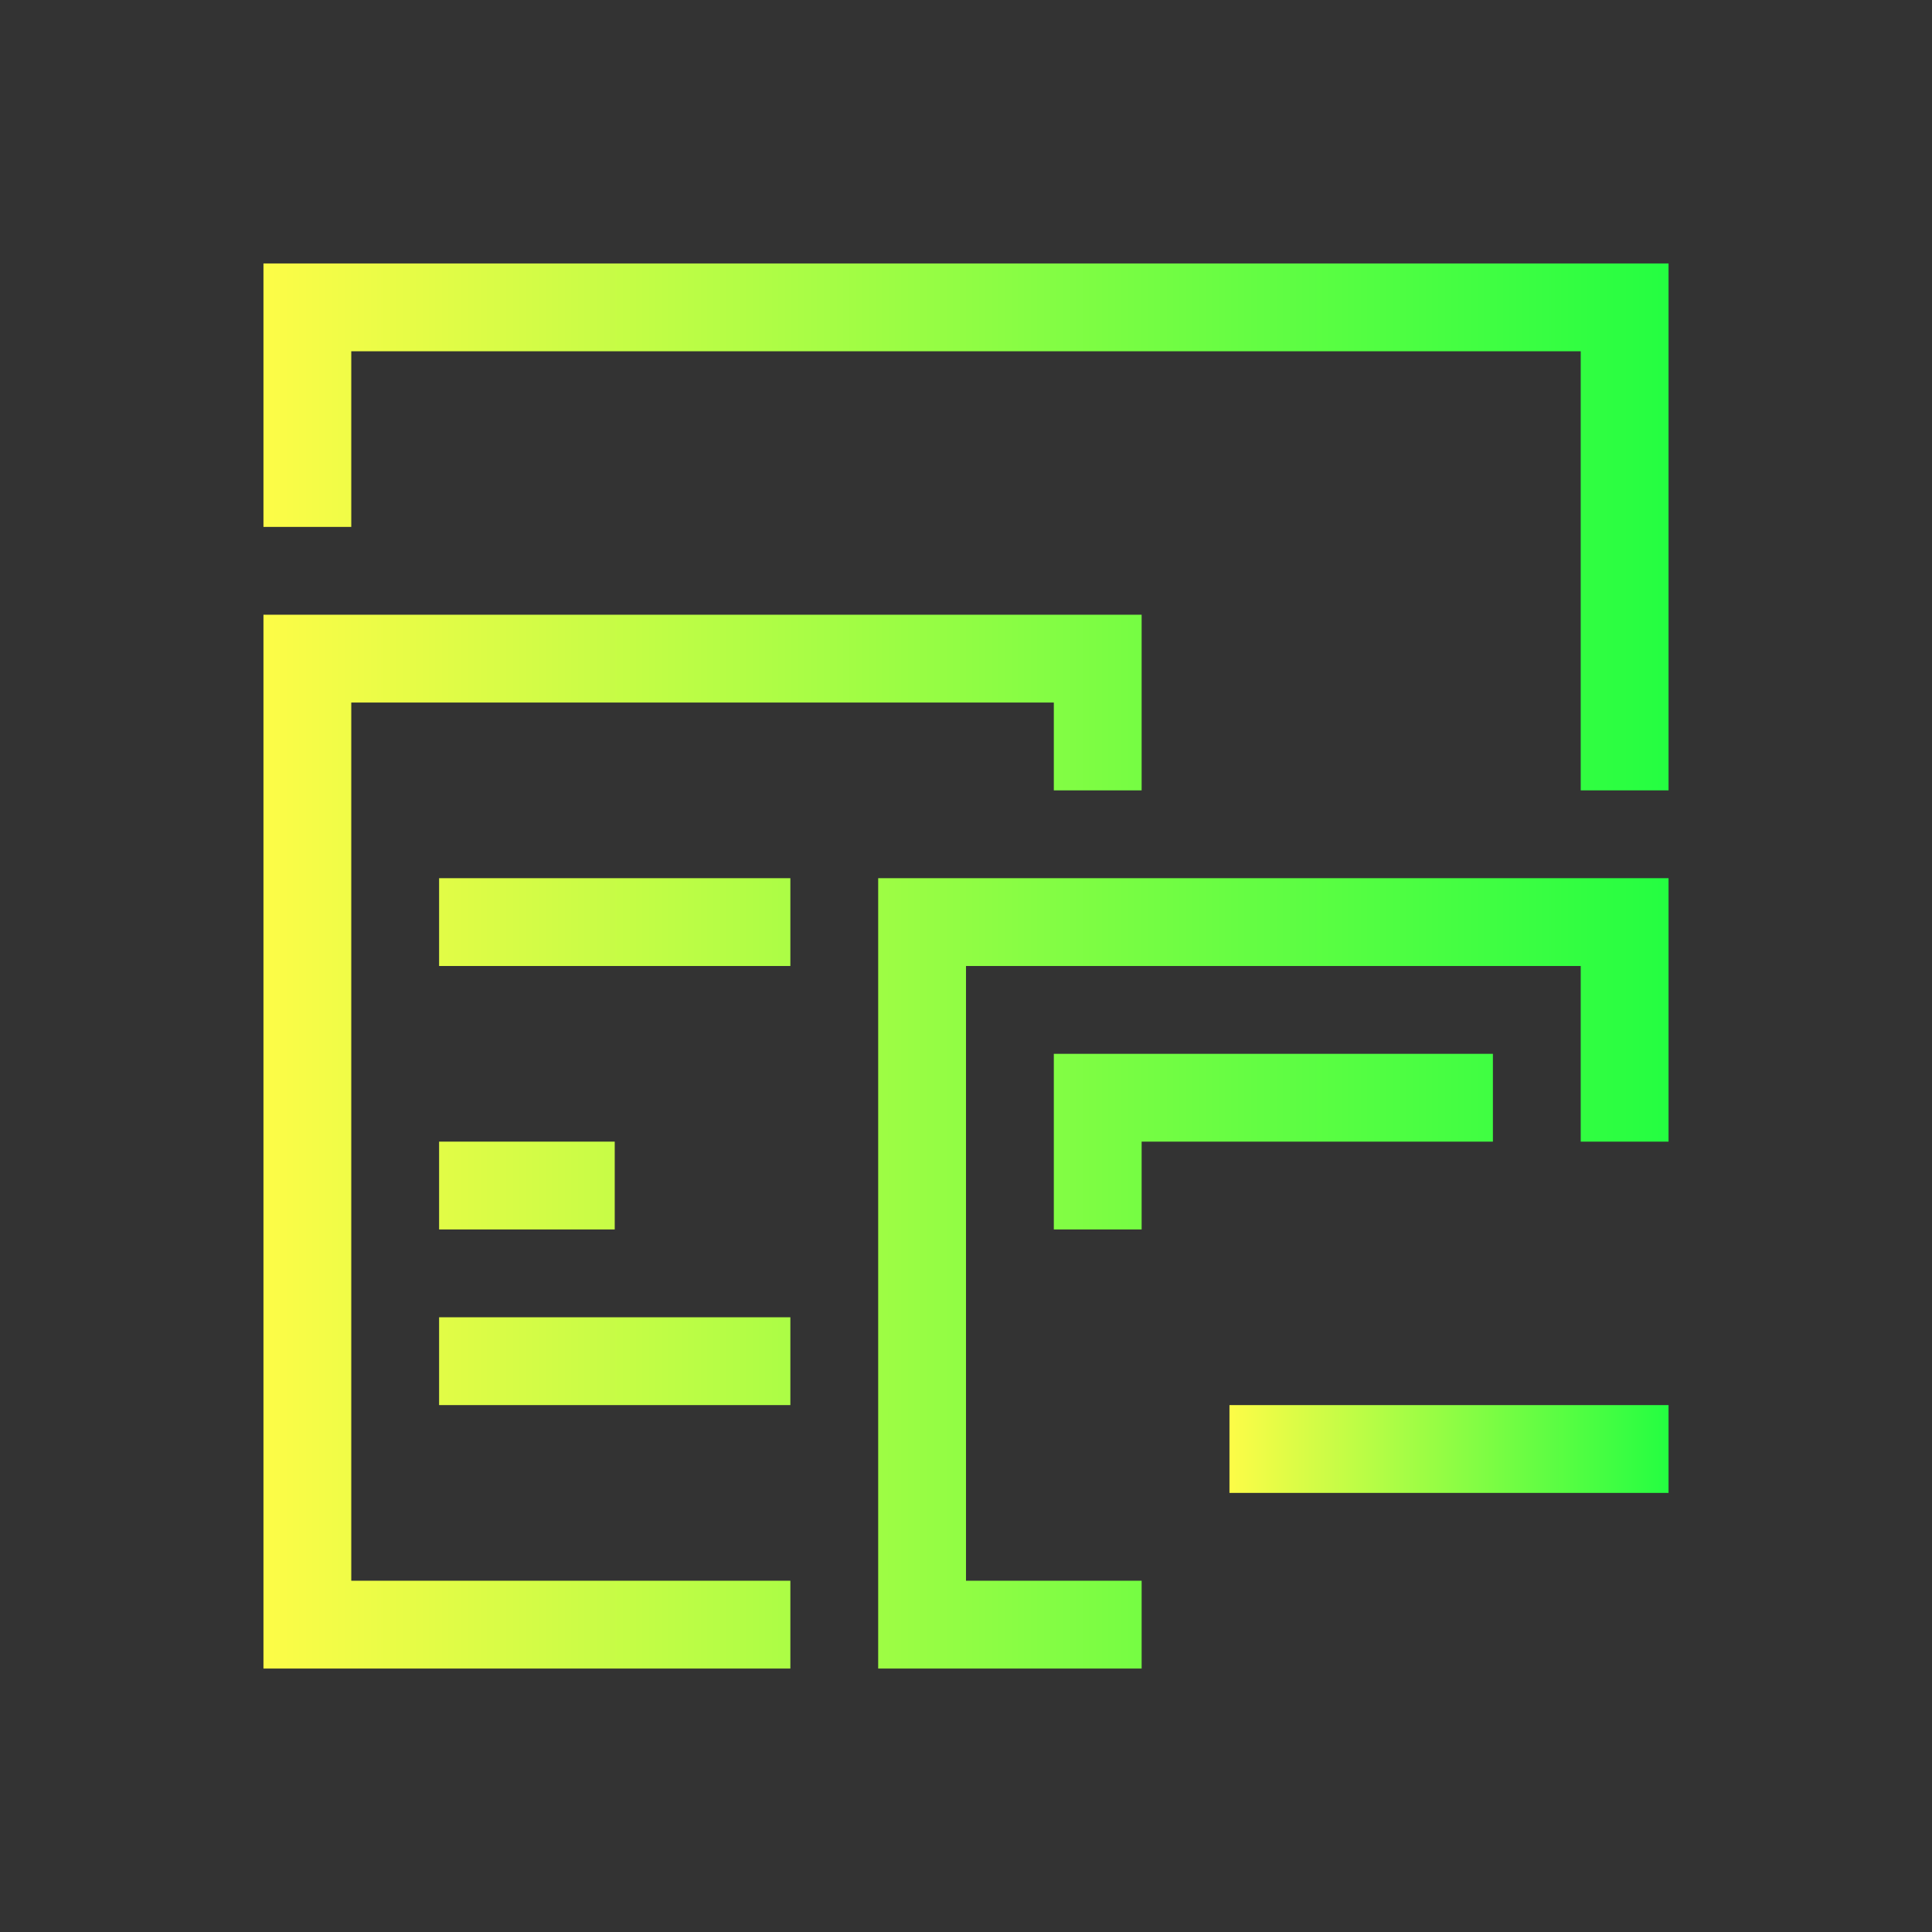 <svg width="22" height="22" viewBox="0 0 22 22" fill="none" xmlns="http://www.w3.org/2000/svg">
<rect x="0" y="0" width="22" height="22" fill="#333333" stroke="none"/>
<path d="M3 3V6H4V4H18V9H19V3H3ZM3 7V19H9V18H4V8H12V9H13V7H3ZM5 10V11H9V10H5ZM10 10V19H13V18H11V11H18V13H19V10H10ZM12 12V14H13V13H17V12H12ZM5 13V14H7V13H5ZM5 15V16H9V15H5Z" fill="url(#paint0_linear_10_14490)"/>
<path d="M14 16V17H19V16H14Z" fill="url(#paint1_linear_10_14490)"/>
<defs>
<linearGradient id="paint0_linear_10_14490" x1="3" y1="11" x2="19" y2="11" gradientUnits="userSpaceOnUse">
<stop stop-color="#FDFC47"/>
<stop offset="1" stop-color="#24FE41"/>
</linearGradient>
<linearGradient id="paint1_linear_10_14490" x1="14" y1="16.5" x2="19" y2="16.5" gradientUnits="userSpaceOnUse">
<stop stop-color="#FDFC47"/>
<stop offset="1" stop-color="#24FE41"/>
</linearGradient>
</defs>
</svg>

